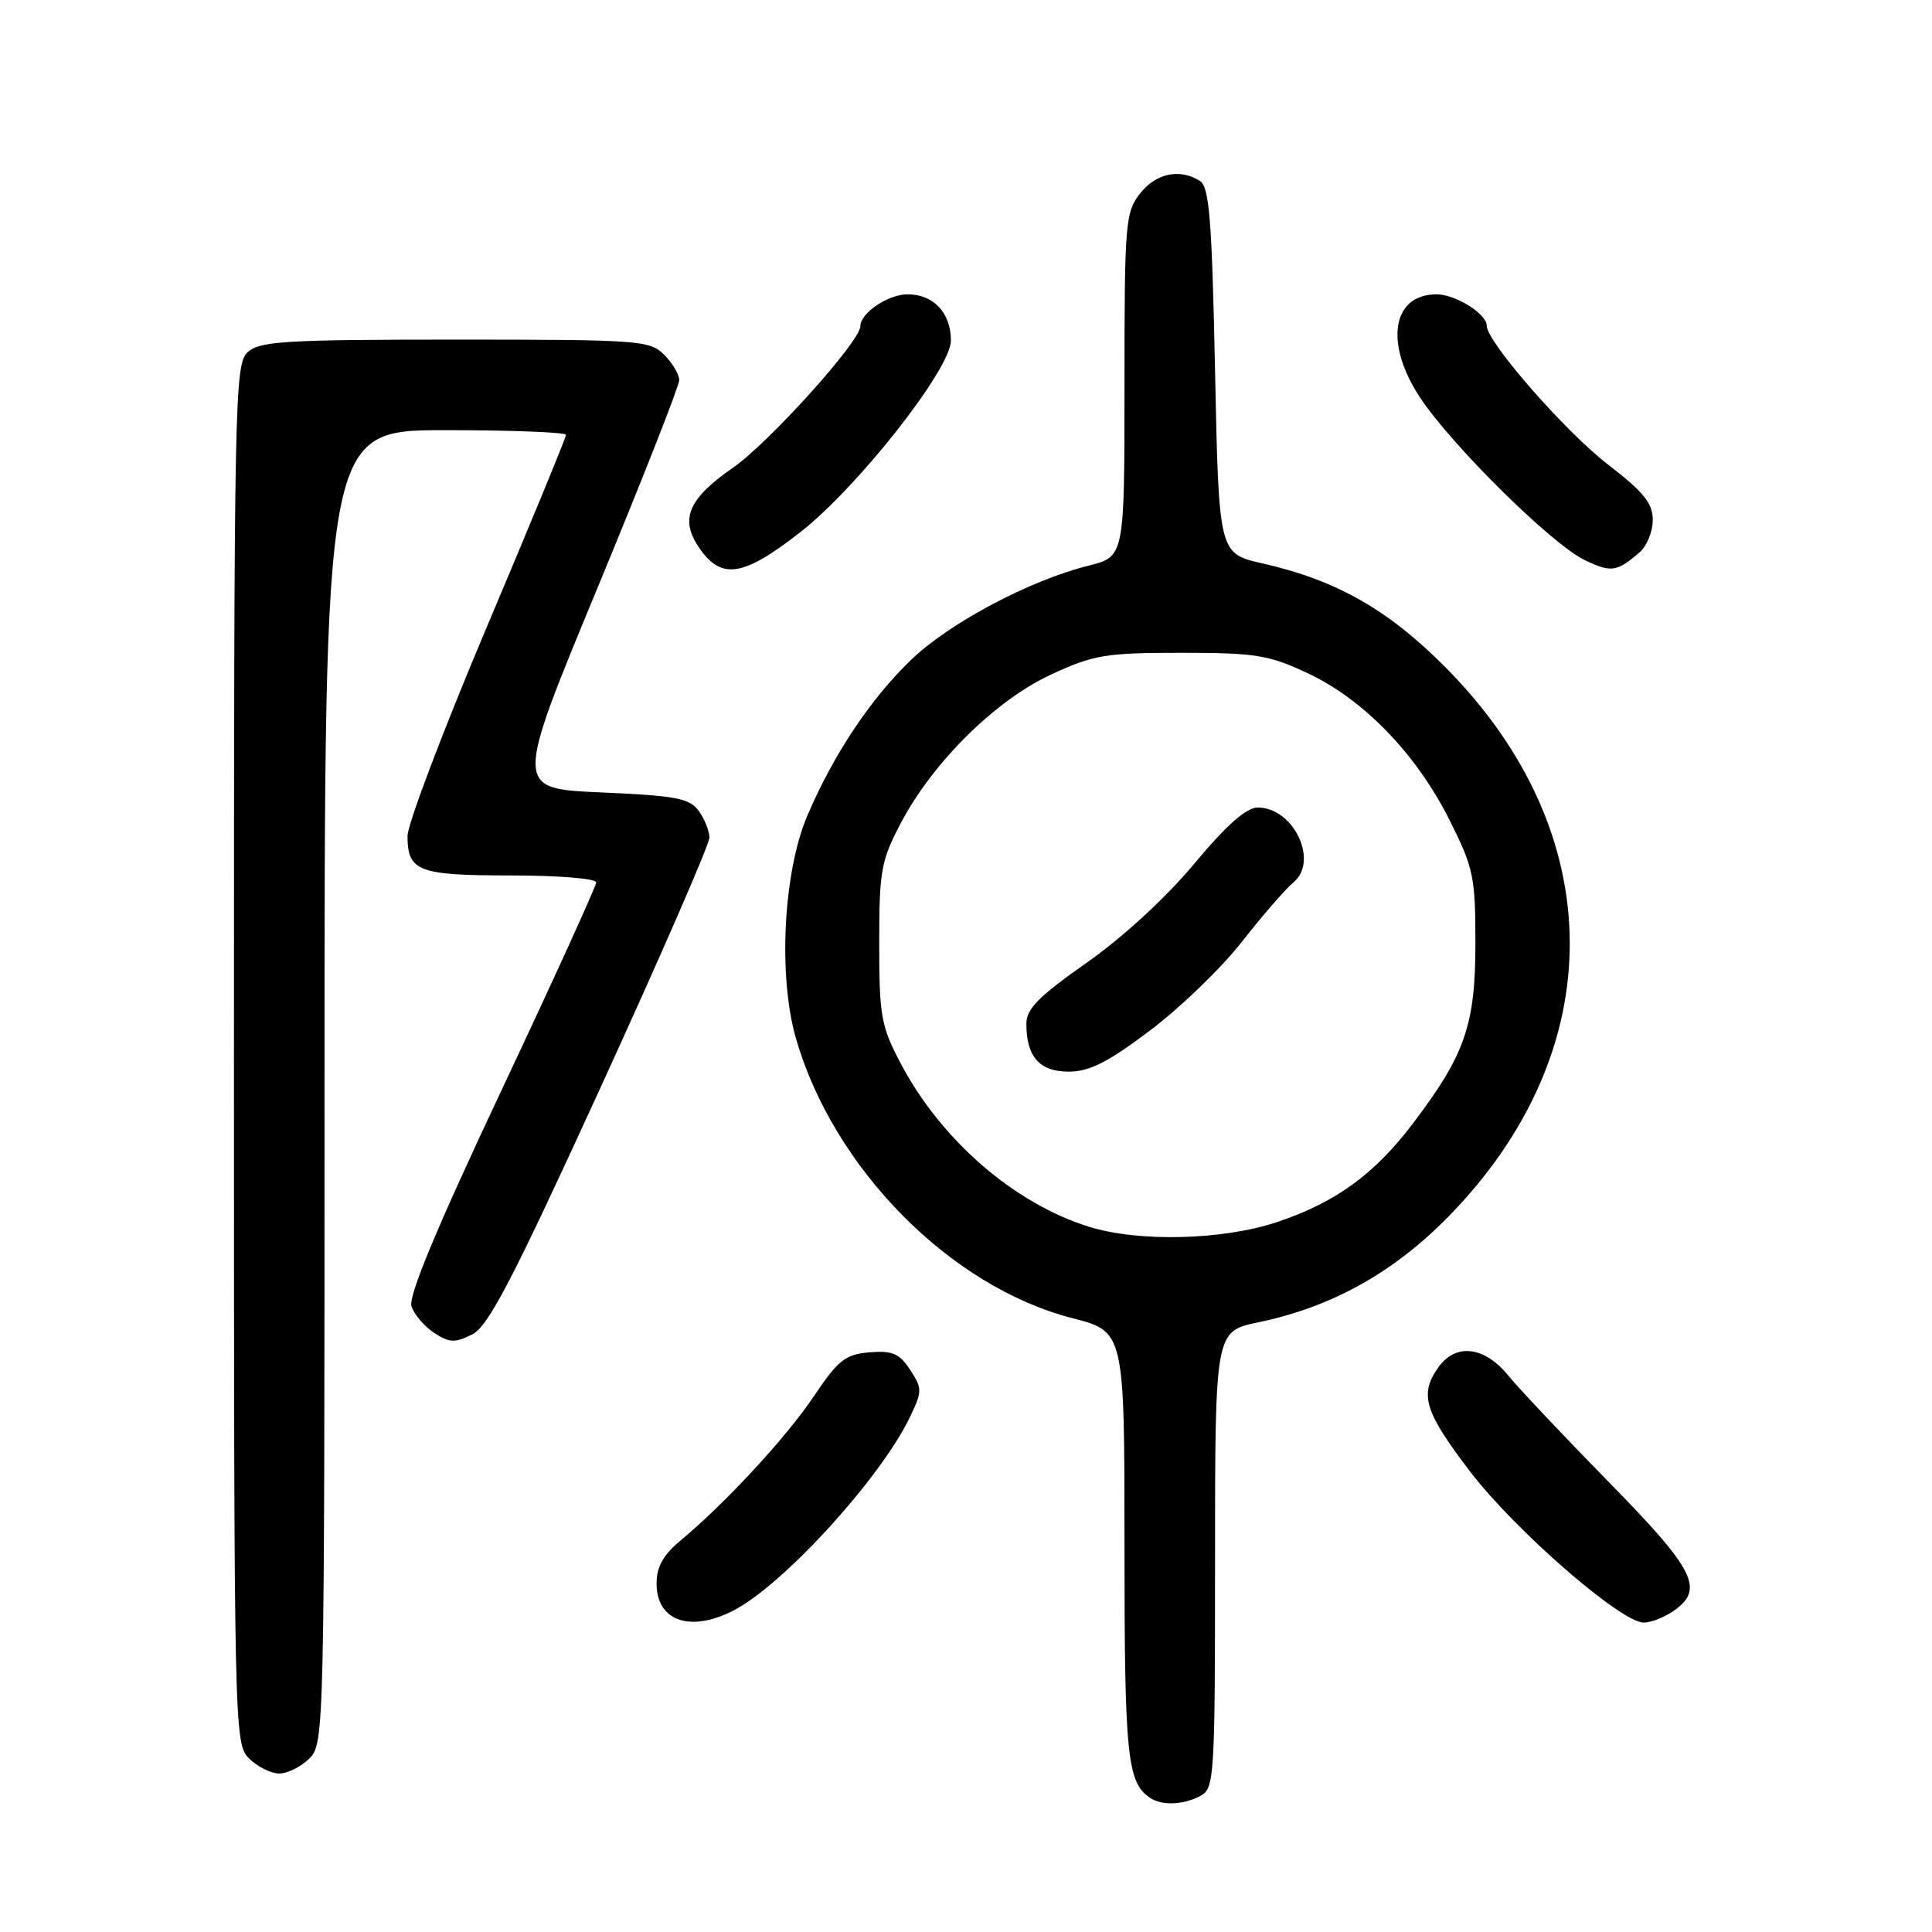 <?xml version="1.0" encoding="UTF-8" standalone="no"?>
<!DOCTYPE svg PUBLIC "-//W3C//DTD SVG 1.1//EN" "http://www.w3.org/Graphics/SVG/1.1/DTD/svg11.dtd" >
<svg xmlns="http://www.w3.org/2000/svg" xmlns:xlink="http://www.w3.org/1999/xlink" version="1.1" viewBox="0 0 256 256">
 <g >
 <path fill="currentColor"
d=" M 159.07 237.96 C 160.91 236.98 161.00 235.56 161.00 206.66 C 161.00 176.40 161.00 176.40 166.75 175.21 C 176.45 173.19 184.64 168.64 191.92 161.21 C 213.50 139.18 213.35 110.39 191.53 88.42 C 183.92 80.76 177.09 76.88 167.27 74.65 C 161.50 73.34 161.50 73.34 161.00 49.13 C 160.59 29.08 160.24 24.76 159.00 23.98 C 156.32 22.29 153.19 22.94 151.07 25.63 C 149.11 28.13 149.00 29.52 149.00 51.02 C 149.00 73.76 149.00 73.76 144.25 74.95 C 136.48 76.88 125.83 82.53 120.75 87.41 C 115.38 92.56 110.49 99.89 107.01 108.00 C 103.79 115.48 103.08 129.29 105.47 137.61 C 110.44 154.82 125.91 170.49 142.05 174.65 C 149.00 176.44 149.00 176.44 149.00 204.79 C 149.00 232.72 149.35 236.20 152.40 238.23 C 153.97 239.28 156.82 239.17 159.07 237.96 Z  M 41.00 233.00 C 42.97 231.03 43.00 229.67 43.00 144.00 C 43.00 57.00 43.00 57.00 59.00 57.00 C 67.80 57.00 75.00 57.28 75.00 57.62 C 75.00 57.96 70.28 69.43 64.50 83.09 C 58.72 96.76 54.00 109.22 54.00 110.77 C 54.00 115.46 55.41 116.00 67.70 116.00 C 73.91 116.00 79.00 116.41 79.00 116.92 C 79.00 117.42 73.35 129.82 66.45 144.47 C 57.89 162.63 54.10 171.73 54.52 173.08 C 54.87 174.16 56.22 175.75 57.52 176.61 C 59.54 177.93 60.28 177.96 62.55 176.83 C 64.71 175.74 67.84 169.73 79.60 144.05 C 87.52 126.75 94.00 111.88 94.00 110.99 C 94.00 110.11 93.36 108.51 92.58 107.44 C 91.36 105.77 89.55 105.43 79.66 105.00 C 68.16 104.50 68.16 104.50 79.08 78.12 C 85.09 63.61 90.00 51.12 90.00 50.37 C 90.00 49.62 89.10 48.10 88.00 47.00 C 86.10 45.10 84.67 45.00 60.33 45.00 C 37.84 45.00 34.43 45.21 32.83 46.65 C 31.08 48.24 31.00 52.43 31.00 139.65 C 31.00 229.67 31.03 231.03 33.00 233.00 C 34.10 234.10 35.90 235.00 37.00 235.00 C 38.10 235.00 39.90 234.10 41.00 233.00 Z  M 97.21 213.39 C 103.86 209.95 116.73 195.82 120.60 187.71 C 122.21 184.33 122.21 183.98 120.60 181.51 C 119.18 179.34 118.24 178.94 115.21 179.19 C 112.01 179.46 111.07 180.20 107.85 185.00 C 104.15 190.50 96.14 199.17 90.17 204.13 C 87.87 206.04 87.00 207.61 87.00 209.84 C 87.00 214.80 91.47 216.36 97.21 213.39 Z  M 221.78 213.44 C 225.88 210.57 224.60 208.04 213.25 196.46 C 207.34 190.43 201.30 184.04 199.84 182.25 C 196.66 178.36 192.86 177.94 190.56 181.22 C 188.05 184.80 188.75 187.06 194.79 194.98 C 200.76 202.79 214.79 215.00 217.80 215.00 C 218.77 215.00 220.56 214.30 221.78 213.44 Z  M 106.09 70.48 C 113.71 64.51 126.00 48.87 126.00 45.14 C 126.00 41.45 123.71 39.00 120.26 39.00 C 117.67 39.00 114.00 41.48 114.00 43.23 C 114.00 45.23 101.87 58.69 97.09 62.00 C 91.30 66.01 90.10 68.70 92.49 72.35 C 95.49 76.92 98.37 76.52 106.09 70.48 Z  M 217.25 73.19 C 218.21 72.37 219.00 70.44 219.00 68.90 C 219.00 66.68 217.80 65.20 213.10 61.58 C 207.39 57.18 197.00 45.30 197.00 43.16 C 197.00 41.59 192.86 39.00 190.35 39.00 C 184.44 39.00 183.41 45.51 188.18 52.70 C 192.40 59.06 205.61 72.11 209.96 74.20 C 213.50 75.90 214.21 75.80 217.25 73.19 Z  M 144.29 162.55 C 134.35 159.44 124.69 151.06 119.33 140.88 C 116.74 135.96 116.50 134.60 116.50 125.00 C 116.50 115.38 116.74 114.05 119.37 109.05 C 123.61 100.99 131.93 92.77 139.29 89.37 C 144.94 86.76 146.50 86.50 156.50 86.50 C 166.37 86.50 168.10 86.78 173.27 89.20 C 180.69 92.68 187.67 99.90 192.04 108.60 C 195.26 115.02 195.50 116.16 195.50 125.00 C 195.50 135.79 194.13 139.74 187.27 148.80 C 182.14 155.58 177.05 159.29 169.28 161.91 C 162.09 164.33 150.89 164.61 144.29 162.55 Z  M 152.38 136.55 C 156.36 133.56 161.84 128.27 164.55 124.80 C 167.26 121.34 170.34 117.79 171.39 116.92 C 174.79 114.10 171.41 107.00 166.66 107.00 C 165.14 107.00 162.51 109.33 158.20 114.50 C 154.45 118.99 148.75 124.23 143.97 127.58 C 137.65 132.01 136.00 133.68 136.00 135.65 C 136.00 140.03 137.74 142.00 141.61 142.00 C 144.34 142.00 146.80 140.76 152.38 136.55 Z "/>
</g>
</svg>